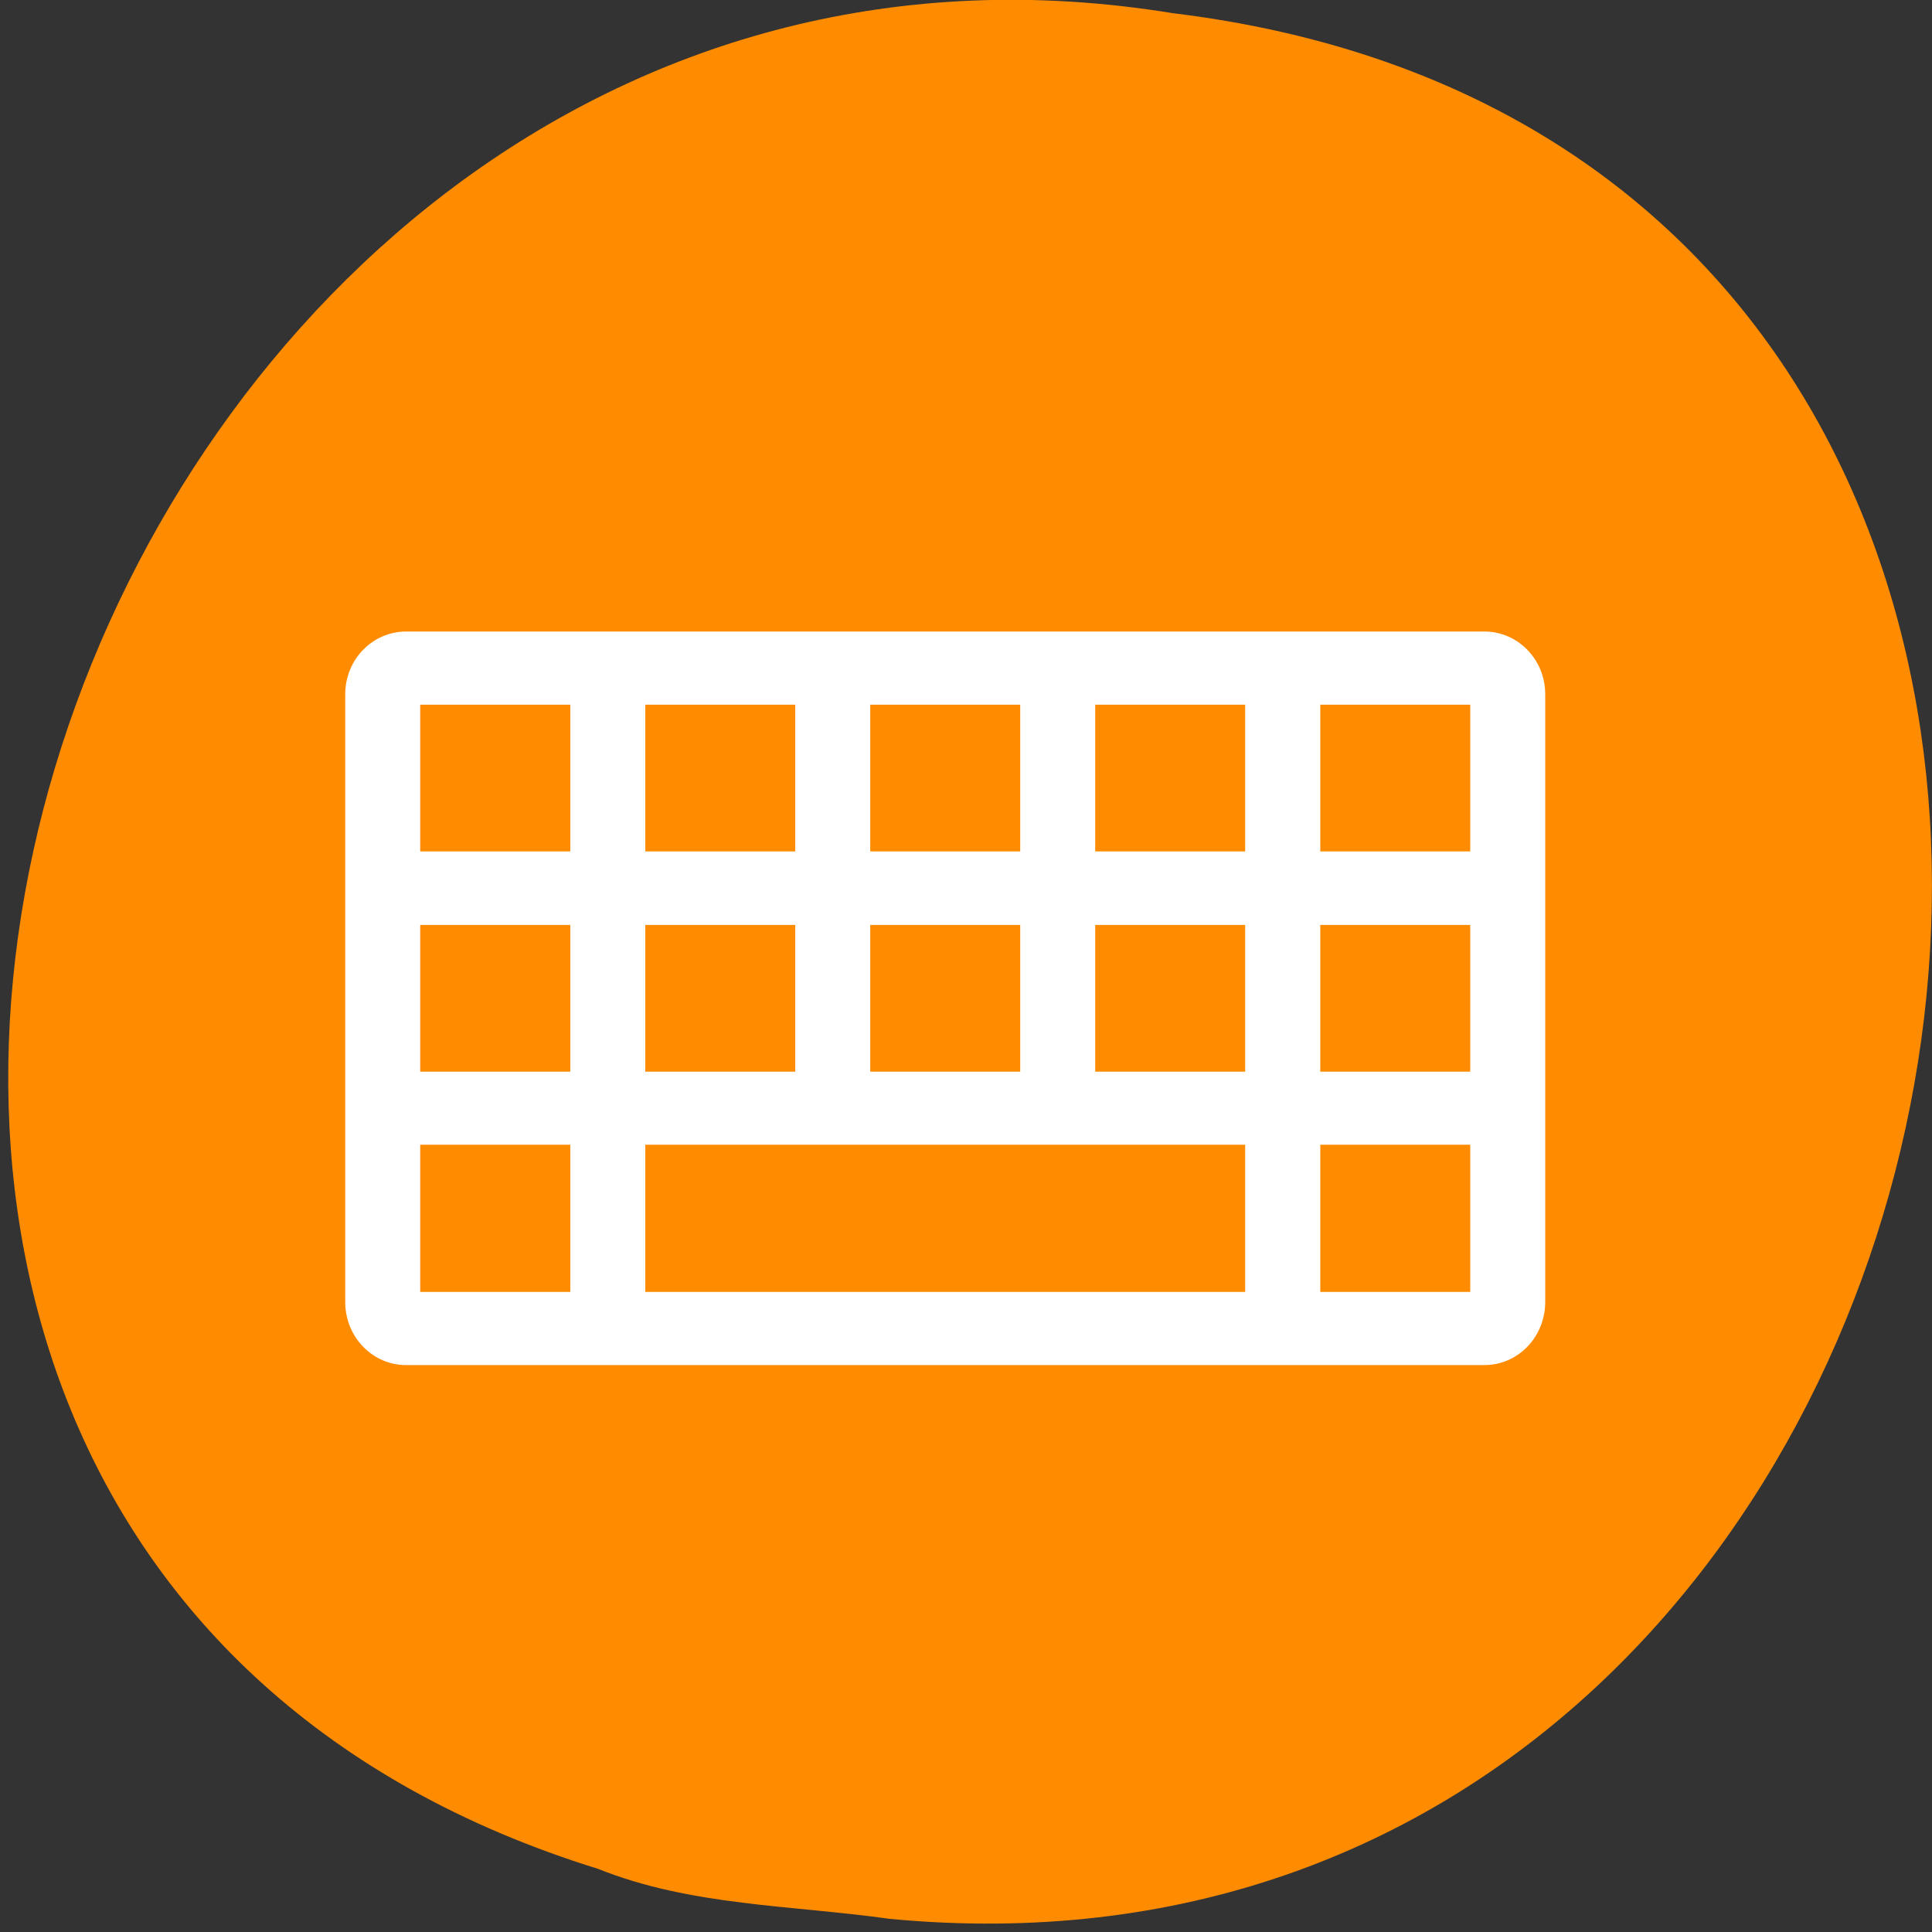 
<svg xmlns="http://www.w3.org/2000/svg" xmlns:xlink="http://www.w3.org/1999/xlink" width="16px" height="16px" viewBox="0 0 16 16" version="1.1">
<rect x="0" y="0" width="16" height="16" fill="#333333" stroke="none"/>
<g id="surface1">
<path style=" stroke:none;fill-rule:nonzero;fill:rgb(100%,54.902%,0%);fill-opacity:1;" d="M 7.367 15.891 C 17.031 16.812 19.633 1.312 9.711 0.109 C 0.586 -1.383 -4.113 12.668 4.953 15.477 C 5.719 15.785 6.559 15.777 7.367 15.891 Z M 7.367 15.891 "/>
<path style=" stroke:none;fill-rule:nonzero;fill:rgb(100%,100%,100%);fill-opacity:1;" d="M 3.363 5.23 C 3.086 5.23 2.859 5.461 2.859 5.75 L 2.859 10.781 C 2.859 11.074 3.086 11.305 3.363 11.305 L 12.293 11.305 C 12.57 11.305 12.797 11.074 12.797 10.781 L 12.797 5.75 C 12.797 5.461 12.57 5.23 12.293 5.23 Z M 3.48 5.836 L 4.723 5.836 L 4.723 7.051 L 3.48 7.051 Z M 5.344 5.836 L 6.586 5.836 L 6.586 7.051 L 5.344 7.051 Z M 7.207 5.836 L 8.449 5.836 L 8.449 7.051 L 7.207 7.051 Z M 9.07 5.836 L 10.312 5.836 L 10.312 7.051 L 9.07 7.051 Z M 10.934 5.836 L 12.176 5.836 L 12.176 7.051 L 10.934 7.051 Z M 3.48 7.66 L 4.723 7.66 L 4.723 8.875 L 3.48 8.875 Z M 5.344 7.66 L 6.586 7.66 L 6.586 8.875 L 5.344 8.875 Z M 7.207 7.66 L 8.449 7.66 L 8.449 8.875 L 7.207 8.875 Z M 9.07 7.66 L 10.312 7.66 L 10.312 8.875 L 9.07 8.875 Z M 10.934 7.66 L 12.176 7.66 L 12.176 8.875 L 10.934 8.875 Z M 3.48 9.48 L 4.723 9.48 L 4.723 10.699 L 3.48 10.699 Z M 5.344 9.48 L 10.312 9.48 L 10.312 10.699 L 5.344 10.699 Z M 10.934 9.48 L 12.176 9.48 L 12.176 10.699 L 10.934 10.699 Z M 10.934 9.48 "/>
</g>
</svg>
